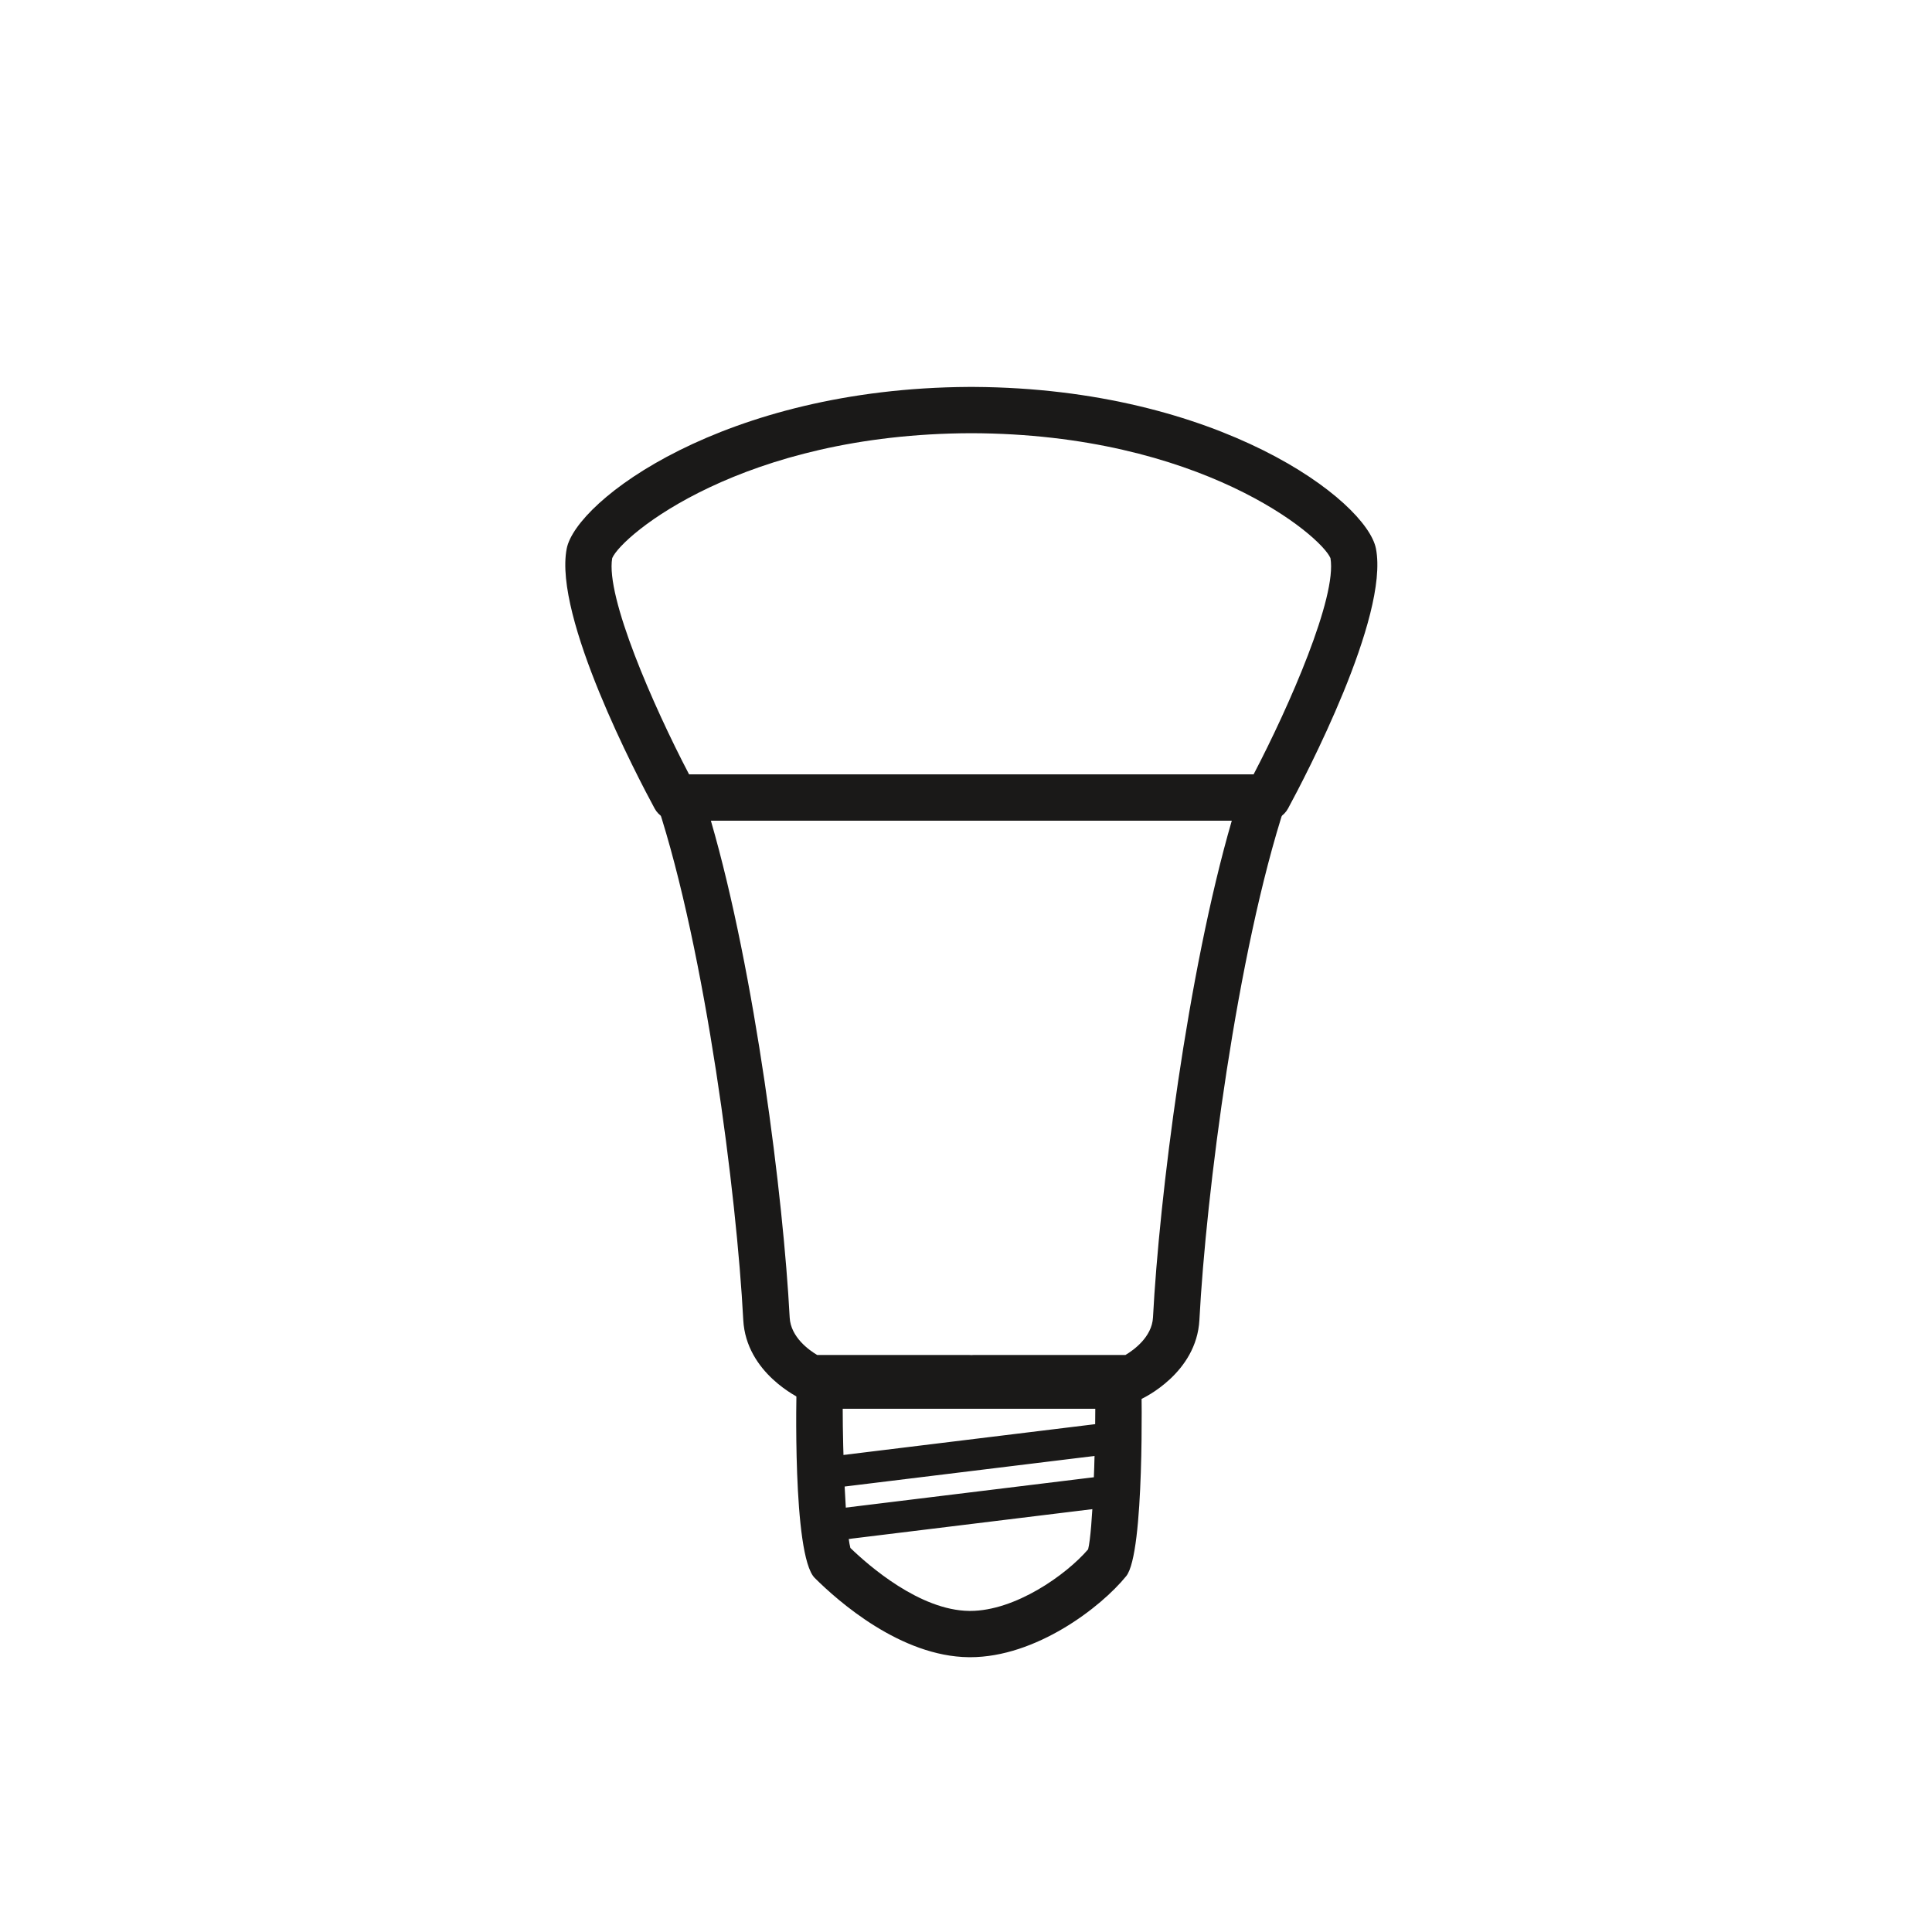 <svg width="560" height="560" viewBox="0 0 560 560" xmlns="http://www.w3.org/2000/svg"><title>lighting</title><desc>Created with bin/sketchtool.</desc><g fill="none" fill-rule="evenodd"><g fill="#1A1918"><g><path d="M327.92 406.162h-45.694c-.23 0-.457-.012-.68-.035-.224.023-.45.035-.68.035h-45.694c-.968 0-1.927-.206-2.808-.61-.657-.302-16.113-7.535-16.926-22.974-1.895-36.27-10.876-106.582-24.91-149.344-.67-2.043-.318-4.284.95-6.023 1.267-1.74 3.292-2.77 5.452-2.77h169.23c2.158 0 4.187 1.03 5.454 2.77 1.267 1.74 1.62 3.98.95 6.024-14.035 42.782-23.015 113.086-24.91 149.342-.814 15.438-16.267 22.674-16.924 22.975-.88.406-1.84.612-2.81.612zm-91.057-13.416h44.003c.23 0 .456.012.68.035.223-.022.45-.034.68-.034h43.996c2.357-1.406 7.68-5.195 7.978-10.868 1.808-34.62 9.99-99.778 22.847-144.02H206.044c12.858 44.225 21.04 109.39 22.847 144.023.3 5.694 5.61 9.465 7.973 10.866z"/><path d="M281.21 480.35h-.004l-.407-.002c-19.683-.21-37.784-16.136-44.652-22.98-6.574-6.552-5.263-55.554-5.24-56.04.166-3.58 3.13-6.4 6.728-6.4h86.482c3.618 0 6.592 2.846 6.728 6.45.02.477.994 48.813-4.406 55.467-7.376 9.086-26.177 23.506-45.23 23.506zm-34.72-31.667c5.318 5.146 20.132 18.1 34.45 18.25h.266c13.058 0 27.79-10.406 34.19-17.847 1.34-5.3 2.066-27.957 2.078-40.742h-73.21c.005 12.507.787 34.837 2.225 40.34z"/><path d="M237.474 431.745c-2.28 0-4.255-1.693-4.54-4.006-.31-2.5 1.476-4.78 3.987-5.086l86.774-10.617c2.5-.303 4.8 1.468 5.106 3.972.31 2.5-1.476 4.777-3.987 5.084L238.04 431.71c-.19.024-.38.035-.566.035"/><path d="M237.474 447.088c-2.28 0-4.255-1.693-4.54-4.005-.31-2.504 1.476-4.78 3.987-5.086l86.774-10.622c2.5-.313 4.8 1.47 5.106 3.97.31 2.502-1.476 4.777-3.987 5.086l-86.773 10.624c-.19.023-.38.034-.566.034"/><path d="M367.423 237.856H195.67c-2.475 0-4.753-1.35-5.928-3.522-4.932-9.11-29.325-55.543-25.48-75.303 2.715-13.933 45.572-46.466 116.484-46.877.076-.002.154-.002.233-.002h1.132c.08 0 .154 0 .236.003 70.92.41 113.77 32.944 116.48 46.878 3.843 19.76-20.544 66.195-25.476 75.304-1.174 2.17-3.45 3.522-5.93 3.522zm-86.557-13.415h82.502c10.365-19.814 24.216-51.473 22.272-62.662-2.805-6.605-37.78-36.044-104.094-36.212-66.312.168-101.29 29.61-104.095 36.212-1.943 11.2 11.906 42.854 22.276 62.663h81.14z"/></g></g></g></svg>